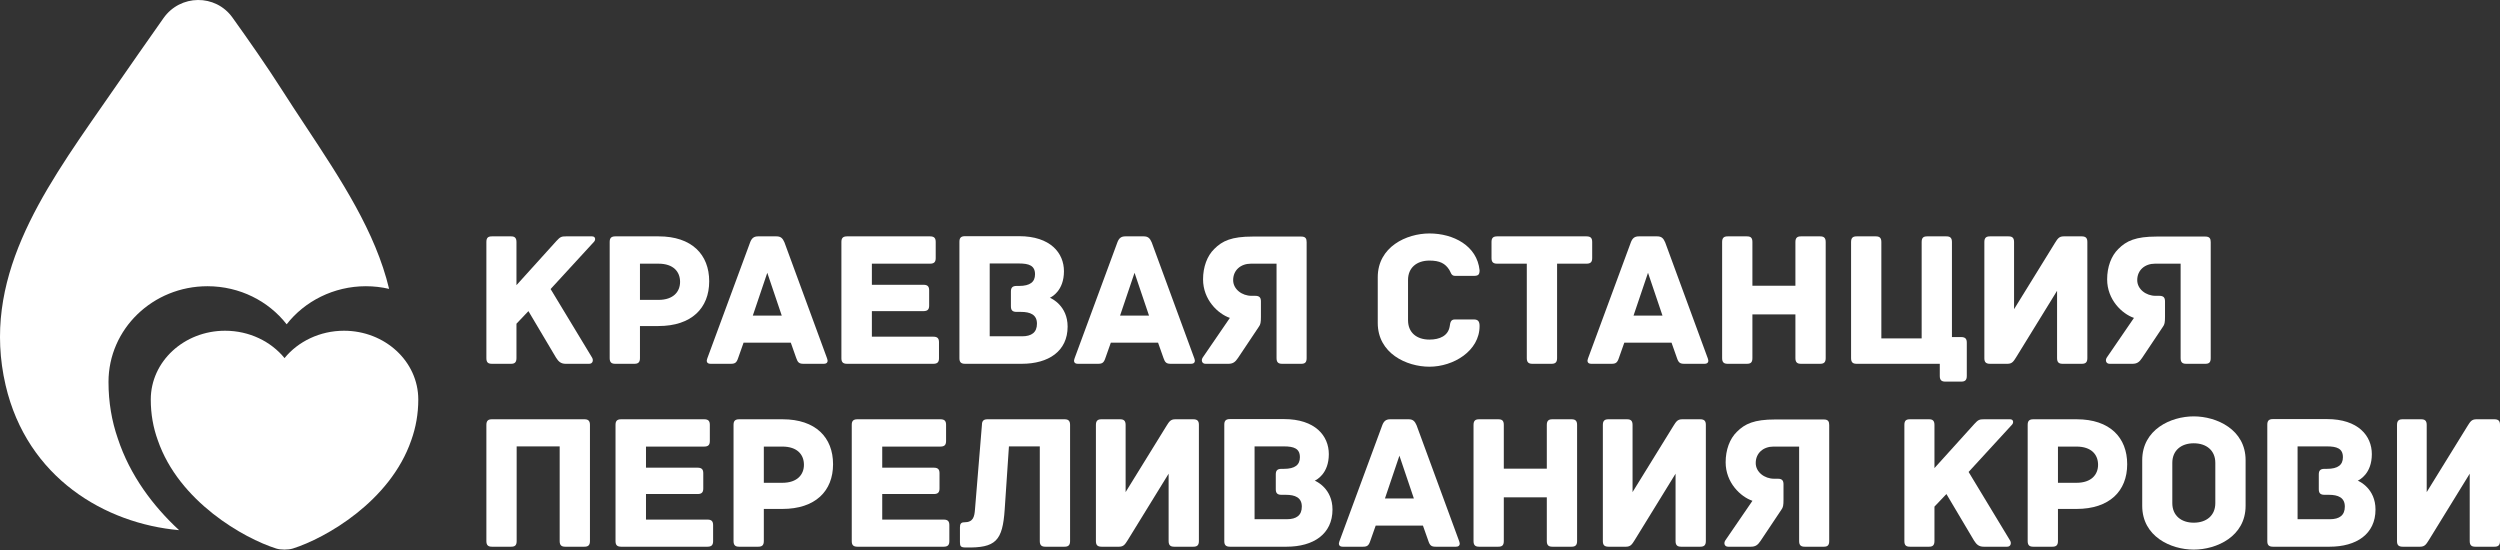 <svg width="268" height="59" viewBox="0 0 268 59" fill="none" xmlns="http://www.w3.org/2000/svg">
<rect x="0" y="0" width="268" height="59" fill="#333333" stroke="none"/>
<path d="M63.47 25.338C63.863 25.338 63.863 25.733 63.677 25.92L59.025 30.985L63.47 38.335C63.636 38.605 63.553 38.999 63.16 38.999H60.638C60.141 38.999 59.873 38.771 59.604 38.335C59.604 38.335 57.764 35.221 56.647 33.352L55.365 34.702V38.397C55.365 38.875 55.138 38.999 54.786 38.999H52.74C52.347 38.999 52.14 38.875 52.14 38.397V25.941C52.14 25.463 52.347 25.338 52.74 25.338H54.786C55.138 25.338 55.365 25.463 55.365 25.941V30.57L59.645 25.837C60.059 25.38 60.203 25.338 60.679 25.338H63.47Z" fill="white"/>
<path d="M70.609 25.338C74.165 25.338 76.026 27.29 76.026 30.155C76.026 33.041 74.124 34.951 70.588 34.951H68.604V38.397C68.604 38.875 68.376 38.999 68.004 38.999H65.957C65.585 38.999 65.358 38.875 65.358 38.397V25.941C65.358 25.567 65.482 25.338 65.957 25.338H70.609ZM70.588 32.148C72.201 32.148 72.904 31.255 72.904 30.217C72.904 29.138 72.201 28.266 70.588 28.266H68.604V32.148H70.588Z" fill="white"/>
<path d="M88.662 38.418C88.766 38.667 88.766 38.999 88.311 38.999H86.14C85.685 38.999 85.52 38.875 85.354 38.376L84.775 36.736H79.71L79.131 38.376C78.966 38.875 78.8 38.999 78.345 38.999H76.174C75.719 38.999 75.719 38.667 75.823 38.418L80.413 25.982C80.578 25.546 80.806 25.338 81.26 25.338H83.245C83.7 25.338 83.907 25.546 84.093 25.982L88.662 38.418ZM80.702 33.83H83.803L82.253 29.242L80.702 33.83Z" fill="white"/>
<path d="M100.06 36.093C100.535 36.093 100.66 36.321 100.66 36.695V38.397C100.66 38.771 100.535 38.999 100.06 38.999H90.797C90.322 38.999 90.198 38.771 90.198 38.397V25.941C90.198 25.567 90.322 25.338 90.797 25.338H99.709C100.184 25.338 100.308 25.567 100.308 25.941V27.664C100.308 28.037 100.184 28.266 99.709 28.266H93.465V30.529H99.005C99.481 30.529 99.605 30.757 99.605 31.131V32.75C99.605 33.124 99.481 33.352 99.005 33.352H93.465V36.093H100.06Z" fill="white"/>
<path d="M112.547 31.92C112.712 31.982 114.449 32.771 114.449 35.013C114.449 37.65 112.402 38.999 109.528 38.999H103.45C102.974 38.999 102.85 38.771 102.85 38.397V25.92C102.85 25.546 102.974 25.318 103.45 25.318H109.239C112.609 25.318 114.056 27.124 114.056 29.076C114.056 31.172 112.733 31.837 112.547 31.92ZM109.57 36.051C110.583 36.051 111.162 35.636 111.162 34.702C111.162 33.726 110.438 33.435 109.446 33.435H108.97C108.494 33.435 108.37 33.207 108.37 32.833V31.255C108.37 30.882 108.494 30.653 108.97 30.653H109.239C110.438 30.653 110.955 30.217 110.955 29.408C110.955 28.473 110.314 28.245 109.239 28.245H106.096V36.051H109.57Z" fill="white"/>
<path d="M128.032 38.418C128.136 38.667 128.136 38.999 127.681 38.999H125.51C125.055 38.999 124.89 38.875 124.724 38.376L124.145 36.736H119.08L118.501 38.376C118.336 38.875 118.17 38.999 117.715 38.999H115.545C115.09 38.999 115.09 38.667 115.193 38.418L119.783 25.982C119.948 25.546 120.176 25.338 120.631 25.338H122.615C123.07 25.338 123.277 25.546 123.463 25.982L128.032 38.418ZM120.072 33.83H123.174L121.623 29.242L120.072 33.83Z" fill="white"/>
<path d="M128.927 38.335L131.842 34.079C130.56 33.643 128.968 32.127 128.968 29.947C128.968 28.619 129.403 27.435 130.168 26.688C131.036 25.816 132.028 25.359 134.282 25.359H139.492C139.968 25.359 140.071 25.588 140.071 25.961V38.397C140.071 38.875 139.864 38.999 139.492 38.999H137.445C137.073 38.999 136.846 38.875 136.846 38.397V28.266H134.096C133.021 28.266 132.194 28.951 132.194 30.03C132.194 31.006 133.145 31.712 134.158 31.712H134.571C135.047 31.712 135.171 31.941 135.171 32.314V33.975C135.171 34.556 135.13 34.785 134.944 35.034L132.711 38.376C132.421 38.812 132.173 38.999 131.677 38.999H129.237C128.844 38.999 128.741 38.626 128.927 38.335Z" fill="white"/>
<path d="M158.611 34.951C158.611 37.629 155.799 39.311 153.236 39.311C150.775 39.311 147.695 37.878 147.695 34.619V29.719C147.695 26.46 150.775 25.027 153.236 25.027C155.799 25.027 158.342 26.335 158.611 28.972C158.611 29.47 158.446 29.574 157.97 29.574H155.985C155.551 29.574 155.531 29.179 155.365 28.93C154.931 28.245 154.352 27.934 153.236 27.934C151.871 27.934 150.941 28.702 150.941 30.01V34.328C150.941 35.657 151.871 36.404 153.236 36.404C154.352 36.404 155.241 35.989 155.407 34.992C155.469 34.577 155.51 34.245 155.965 34.245H157.991C158.446 34.245 158.611 34.453 158.611 34.951Z" fill="white"/>
<path d="M170.083 25.338C170.558 25.338 170.682 25.567 170.682 25.941V27.664C170.682 28.037 170.558 28.266 170.083 28.266H166.919V38.397C166.919 38.875 166.692 38.999 166.32 38.999H164.273C163.901 38.999 163.673 38.875 163.673 38.397V28.266H160.489C160.014 28.266 159.89 28.037 159.89 27.664V25.941C159.89 25.567 160.014 25.338 160.489 25.338H170.083Z" fill="white"/>
<path d="M183.076 38.418C183.18 38.667 183.18 38.999 182.725 38.999H180.554C180.099 38.999 179.934 38.875 179.768 38.376L179.189 36.736H174.124L173.545 38.376C173.379 38.875 173.214 38.999 172.759 38.999H170.588C170.133 38.999 170.133 38.667 170.237 38.418L174.827 25.982C174.992 25.546 175.22 25.338 175.674 25.338H177.659C178.114 25.338 178.321 25.546 178.507 25.982L183.076 38.418ZM175.116 33.83H178.217L176.667 29.242L175.116 33.83Z" fill="white"/>
<path d="M195.115 25.338C195.487 25.338 195.714 25.463 195.714 25.941V38.397C195.714 38.875 195.487 38.999 195.115 38.999H193.068C192.696 38.999 192.468 38.875 192.468 38.397V33.705H187.858V38.397C187.858 38.875 187.651 38.999 187.258 38.999H185.211C184.839 38.999 184.612 38.875 184.612 38.397V25.941C184.612 25.463 184.839 25.338 185.211 25.338H187.258C187.651 25.338 187.858 25.463 187.858 25.941V30.633H192.468V25.941C192.468 25.463 192.696 25.338 193.068 25.338H195.115Z" fill="white"/>
<path d="M199.034 38.999C198.662 38.999 198.435 38.875 198.435 38.397V25.941C198.435 25.463 198.662 25.338 199.034 25.338H201.081C201.453 25.338 201.681 25.463 201.681 25.941V36.279H206.002V25.941C206.002 25.463 206.209 25.338 206.601 25.338H208.648C209.02 25.338 209.248 25.463 209.248 25.941V36.134H210.24C210.716 36.134 210.84 36.363 210.84 36.736V40.307C210.84 40.785 210.612 40.909 210.24 40.909H208.545C208.173 40.909 207.945 40.785 207.945 40.307V38.999H199.034Z" fill="white"/>
<path d="M213.323 25.338H215.308C215.68 25.338 215.907 25.463 215.907 25.941V33.145L220.29 26.044C220.559 25.629 220.704 25.338 221.221 25.338H223.164C223.64 25.338 223.764 25.567 223.764 25.941V38.397C223.764 38.875 223.536 38.999 223.164 38.999H221.117C220.745 38.999 220.518 38.875 220.518 38.397V31.172L216.135 38.293C215.866 38.709 215.721 38.999 215.204 38.999H213.323C212.847 38.999 212.723 38.771 212.723 38.397V25.941C212.723 25.463 212.951 25.338 213.323 25.338Z" fill="white"/>
<path d="M225.845 38.335L228.76 34.079C227.478 33.643 225.886 32.127 225.886 29.947C225.886 28.619 226.32 27.435 227.085 26.688C227.954 25.816 228.946 25.359 231.2 25.359H236.41C236.885 25.359 236.989 25.588 236.989 25.961V38.397C236.989 38.875 236.782 38.999 236.41 38.999H234.363C233.991 38.999 233.763 38.875 233.763 38.397V28.266H231.013C229.938 28.266 229.111 28.951 229.111 30.03C229.111 31.006 230.062 31.712 231.076 31.712H231.489C231.965 31.712 232.089 31.941 232.089 32.314V33.975C232.089 34.556 232.047 34.785 231.861 35.034L229.628 38.376C229.339 38.812 229.091 38.999 228.594 38.999H226.155C225.762 38.999 225.659 38.626 225.845 38.335Z" fill="white"/>
<path d="M62.643 44.946C63.015 44.946 63.243 45.071 63.243 45.548V58.005C63.243 58.482 63.015 58.607 62.643 58.607H60.596C60.224 58.607 59.997 58.482 59.997 58.005V47.853H55.386V58.005C55.386 58.482 55.179 58.607 54.786 58.607H52.74C52.367 58.607 52.14 58.482 52.14 58.005V45.548C52.14 45.071 52.367 44.946 52.74 44.946H62.643Z" fill="white"/>
<path d="M75.846 55.7C76.321 55.7 76.445 55.929 76.445 56.302V58.005C76.445 58.378 76.321 58.607 75.846 58.607H66.583C66.108 58.607 65.984 58.378 65.984 58.005V45.548C65.984 45.174 66.108 44.946 66.583 44.946H75.494C75.97 44.946 76.094 45.174 76.094 45.548V47.271C76.094 47.645 75.97 47.873 75.494 47.873H69.25V50.136H74.791C75.267 50.136 75.391 50.365 75.391 50.738V52.358C75.391 52.731 75.267 52.96 74.791 52.96H69.25V55.7H75.846Z" fill="white"/>
<path d="M83.887 44.946C87.444 44.946 89.304 46.898 89.304 49.763C89.304 52.648 87.402 54.558 83.867 54.558H81.882V58.005C81.882 58.482 81.654 58.607 81.282 58.607H79.236C78.863 58.607 78.636 58.482 78.636 58.005V45.548C78.636 45.174 78.76 44.946 79.236 44.946H83.887ZM83.867 51.756C85.479 51.756 86.182 50.863 86.182 49.825C86.182 48.745 85.479 47.873 83.867 47.873H81.882V51.756H83.867Z" fill="white"/>
<path d="M101.17 55.7C101.646 55.7 101.77 55.929 101.77 56.302V58.005C101.77 58.378 101.646 58.607 101.17 58.607H91.908C91.432 58.607 91.308 58.378 91.308 58.005V45.548C91.308 45.174 91.432 44.946 91.908 44.946H100.819C101.294 44.946 101.419 45.174 101.419 45.548V47.271C101.419 47.645 101.294 47.873 100.819 47.873H94.575V50.136H100.116C100.592 50.136 100.716 50.365 100.716 50.738V52.358C100.716 52.731 100.592 52.96 100.116 52.96H94.575V55.7H101.17Z" fill="white"/>
<path d="M104.519 54.6L105.263 45.548C105.263 45.071 105.491 44.946 105.863 44.946H114.112C114.484 44.946 114.712 45.071 114.712 45.548V58.005C114.712 58.482 114.484 58.607 114.112 58.607H112.065C111.693 58.607 111.466 58.482 111.466 58.005V47.853H108.158L107.703 54.621C107.475 57.984 106.752 58.752 103.526 58.69C102.989 58.69 102.906 58.565 102.906 58.108V56.551C102.906 56.199 102.989 55.991 103.361 55.991C104.333 55.991 104.457 55.41 104.519 54.6Z" fill="white"/>
<path d="M118.081 44.946H120.066C120.438 44.946 120.666 45.071 120.666 45.548V52.752L125.049 45.652C125.317 45.237 125.462 44.946 125.979 44.946H127.923C128.398 44.946 128.522 45.174 128.522 45.548V58.005C128.522 58.482 128.295 58.607 127.923 58.607H125.876C125.504 58.607 125.276 58.482 125.276 58.005V50.78L120.893 57.901C120.624 58.316 120.479 58.607 119.963 58.607H118.081C117.606 58.607 117.482 58.378 117.482 58.005V45.548C117.482 45.071 117.709 44.946 118.081 44.946Z" fill="white"/>
<path d="M140.941 51.527C141.106 51.59 142.843 52.379 142.843 54.621C142.843 57.257 140.796 58.607 137.922 58.607H131.843C131.368 58.607 131.244 58.378 131.244 58.005V45.527C131.244 45.154 131.368 44.925 131.843 44.925H137.632C141.003 44.925 142.45 46.731 142.45 48.683C142.45 50.78 141.127 51.444 140.941 51.527ZM137.963 55.659C138.976 55.659 139.555 55.243 139.555 54.309C139.555 53.334 138.832 53.043 137.839 53.043H137.364C136.888 53.043 136.764 52.814 136.764 52.441V50.863C136.764 50.489 136.888 50.261 137.364 50.261H137.632C138.832 50.261 139.349 49.825 139.349 49.015C139.349 48.081 138.708 47.853 137.632 47.853H134.49V55.659H137.963Z" fill="white"/>
<path d="M156.426 58.025C156.529 58.275 156.529 58.607 156.075 58.607H153.904C153.449 58.607 153.283 58.482 153.118 57.984L152.539 56.344H147.474L146.895 57.984C146.729 58.482 146.564 58.607 146.109 58.607H143.938C143.483 58.607 143.483 58.275 143.587 58.025L148.177 45.59C148.342 45.154 148.57 44.946 149.024 44.946H151.009C151.464 44.946 151.671 45.154 151.857 45.59L156.426 58.025ZM148.466 53.437H151.567L150.017 48.849L148.466 53.437Z" fill="white"/>
<path d="M168.465 44.946C168.837 44.946 169.064 45.071 169.064 45.548V58.005C169.064 58.482 168.837 58.607 168.465 58.607H166.418C166.046 58.607 165.818 58.482 165.818 58.005V53.313H161.208V58.005C161.208 58.482 161.001 58.607 160.608 58.607H158.561C158.189 58.607 157.962 58.482 157.962 58.005V45.548C157.962 45.071 158.189 44.946 158.561 44.946H160.608C161.001 44.946 161.208 45.071 161.208 45.548V50.24H165.818V45.548C165.818 45.071 166.046 44.946 166.418 44.946H168.465Z" fill="white"/>
<path d="M172.426 44.946H174.41C174.782 44.946 175.01 45.071 175.01 45.548V52.752L179.393 45.652C179.662 45.237 179.807 44.946 180.323 44.946H182.267C182.742 44.946 182.867 45.174 182.867 45.548V58.005C182.867 58.482 182.639 58.607 182.267 58.607H180.22C179.848 58.607 179.62 58.482 179.62 58.005V50.78L175.237 57.901C174.969 58.316 174.824 58.607 174.307 58.607H172.426C171.95 58.607 171.826 58.378 171.826 58.005V45.548C171.826 45.071 172.053 44.946 172.426 44.946Z" fill="white"/>
<path d="M184.947 57.942L187.862 53.686C186.581 53.25 184.989 51.735 184.989 49.555C184.989 48.226 185.423 47.043 186.188 46.295C187.056 45.423 188.049 44.967 190.302 44.967H195.512C195.988 44.967 196.091 45.195 196.091 45.569V58.005C196.091 58.482 195.884 58.607 195.512 58.607H193.465C193.093 58.607 192.866 58.482 192.866 58.005V47.873H190.116C189.041 47.873 188.214 48.558 188.214 49.638C188.214 50.614 189.165 51.32 190.178 51.32H190.592C191.067 51.32 191.191 51.548 191.191 51.922V53.583C191.191 54.164 191.15 54.392 190.964 54.641L188.731 57.984C188.441 58.42 188.193 58.607 187.697 58.607H185.257C184.865 58.607 184.761 58.233 184.947 57.942Z" fill="white"/>
<path d="M215.479 44.946C215.872 44.946 215.872 45.34 215.686 45.527L211.034 50.593L215.479 57.942C215.645 58.212 215.562 58.607 215.169 58.607H212.647C212.15 58.607 211.882 58.378 211.613 57.942C211.613 57.942 209.773 54.828 208.656 52.96L207.374 54.309V58.005C207.374 58.482 207.147 58.607 206.796 58.607H204.749C204.356 58.607 204.149 58.482 204.149 58.005V45.548C204.149 45.071 204.356 44.946 204.749 44.946H206.796C207.147 44.946 207.374 45.071 207.374 45.548V50.178L211.654 45.444C212.068 44.988 212.212 44.946 212.688 44.946H215.479Z" fill="white"/>
<path d="M222.618 44.946C226.174 44.946 228.035 46.898 228.035 49.763C228.035 52.648 226.133 54.558 222.598 54.558H220.613V58.005C220.613 58.482 220.385 58.607 220.013 58.607H217.966C217.594 58.607 217.367 58.482 217.367 58.005V45.548C217.367 45.174 217.491 44.946 217.966 44.946H222.618ZM222.598 51.756C224.21 51.756 224.913 50.863 224.913 49.825C224.913 48.745 224.21 47.873 222.598 47.873H220.613V51.756H222.598Z" fill="white"/>
<path d="M240.728 49.327V54.226C240.728 57.506 237.627 58.918 235.167 58.918C232.706 58.918 229.646 57.506 229.646 54.226V49.327C229.646 46.046 232.706 44.635 235.167 44.635C237.627 44.635 240.728 46.046 240.728 49.327ZM237.482 53.935V49.617C237.482 48.289 236.531 47.52 235.167 47.52C233.823 47.52 232.872 48.289 232.872 49.617V53.935C232.872 55.264 233.823 56.032 235.167 56.032C236.531 56.032 237.482 55.264 237.482 53.935Z" fill="white"/>
<path d="M252.752 51.527C252.917 51.59 254.654 52.379 254.654 54.621C254.654 57.257 252.607 58.607 249.733 58.607H243.654C243.179 58.607 243.055 58.378 243.055 58.005V45.527C243.055 45.154 243.179 44.925 243.654 44.925H249.443C252.814 44.925 254.261 46.731 254.261 48.683C254.261 50.78 252.938 51.444 252.752 51.527ZM249.774 55.659C250.787 55.659 251.366 55.243 251.366 54.309C251.366 53.334 250.643 53.043 249.65 53.043H249.175C248.699 53.043 248.575 52.814 248.575 52.441V50.863C248.575 50.489 248.699 50.261 249.175 50.261H249.443C250.643 50.261 251.16 49.825 251.16 49.015C251.16 48.081 250.519 47.853 249.443 47.853H246.301V55.659H249.774Z" fill="white"/>
<path d="M257.559 44.946H259.544C259.916 44.946 260.143 45.071 260.143 45.548V52.752L264.527 45.652C264.795 45.237 264.94 44.946 265.457 44.946H267.4C267.876 44.946 268 45.174 268 45.548V58.005C268 58.482 267.773 58.607 267.4 58.607H265.354C264.981 58.607 264.754 58.482 264.754 58.005V50.78L260.371 57.901C260.102 58.316 259.957 58.607 259.44 58.607H257.559C257.083 58.607 256.959 58.378 256.959 58.005V45.548C256.959 45.071 257.187 44.946 257.559 44.946Z" fill="white"/>
<path d="M36.875 35.455C34.292 35.455 31.95 36.61 30.502 38.387C29.054 36.61 26.736 35.455 24.129 35.455C19.736 35.455 16.163 38.743 16.163 42.83C16.163 44.407 16.429 45.851 16.912 47.184C19.181 53.781 26.157 57.713 29.609 58.801C30.092 58.957 30.888 58.957 31.395 58.801C34.847 57.713 41.823 53.781 44.092 47.184C44.575 45.829 44.84 44.385 44.84 42.83C44.84 38.743 41.268 35.455 36.875 35.455Z" fill="white"/>
<path fill-rule="evenodd" clip-rule="evenodd" d="M19.199 56.833C11.281 56.134 2.913 51.236 0.6 41.295C-2.021 30.001 4.411 20.761 10.902 11.436C11.328 10.824 11.754 10.213 12.178 9.6C13.875 7.144 15.856 4.317 17.526 1.944C19.326 -0.613 23.098 -0.661 24.919 1.88C26.63 4.267 28.623 7.122 30.202 9.6C31.047 10.926 31.915 12.239 32.78 13.548C36.55 19.253 40.255 24.861 41.712 30.968C40.912 30.782 40.077 30.683 39.218 30.683C35.777 30.683 32.659 32.291 30.73 34.764C28.8 32.291 25.714 30.683 22.241 30.683C16.39 30.683 11.631 35.258 11.631 40.946C11.631 43.141 11.985 45.15 12.628 47.005C13.938 50.984 16.426 54.267 19.199 56.833Z" fill="white"/>
</svg>
